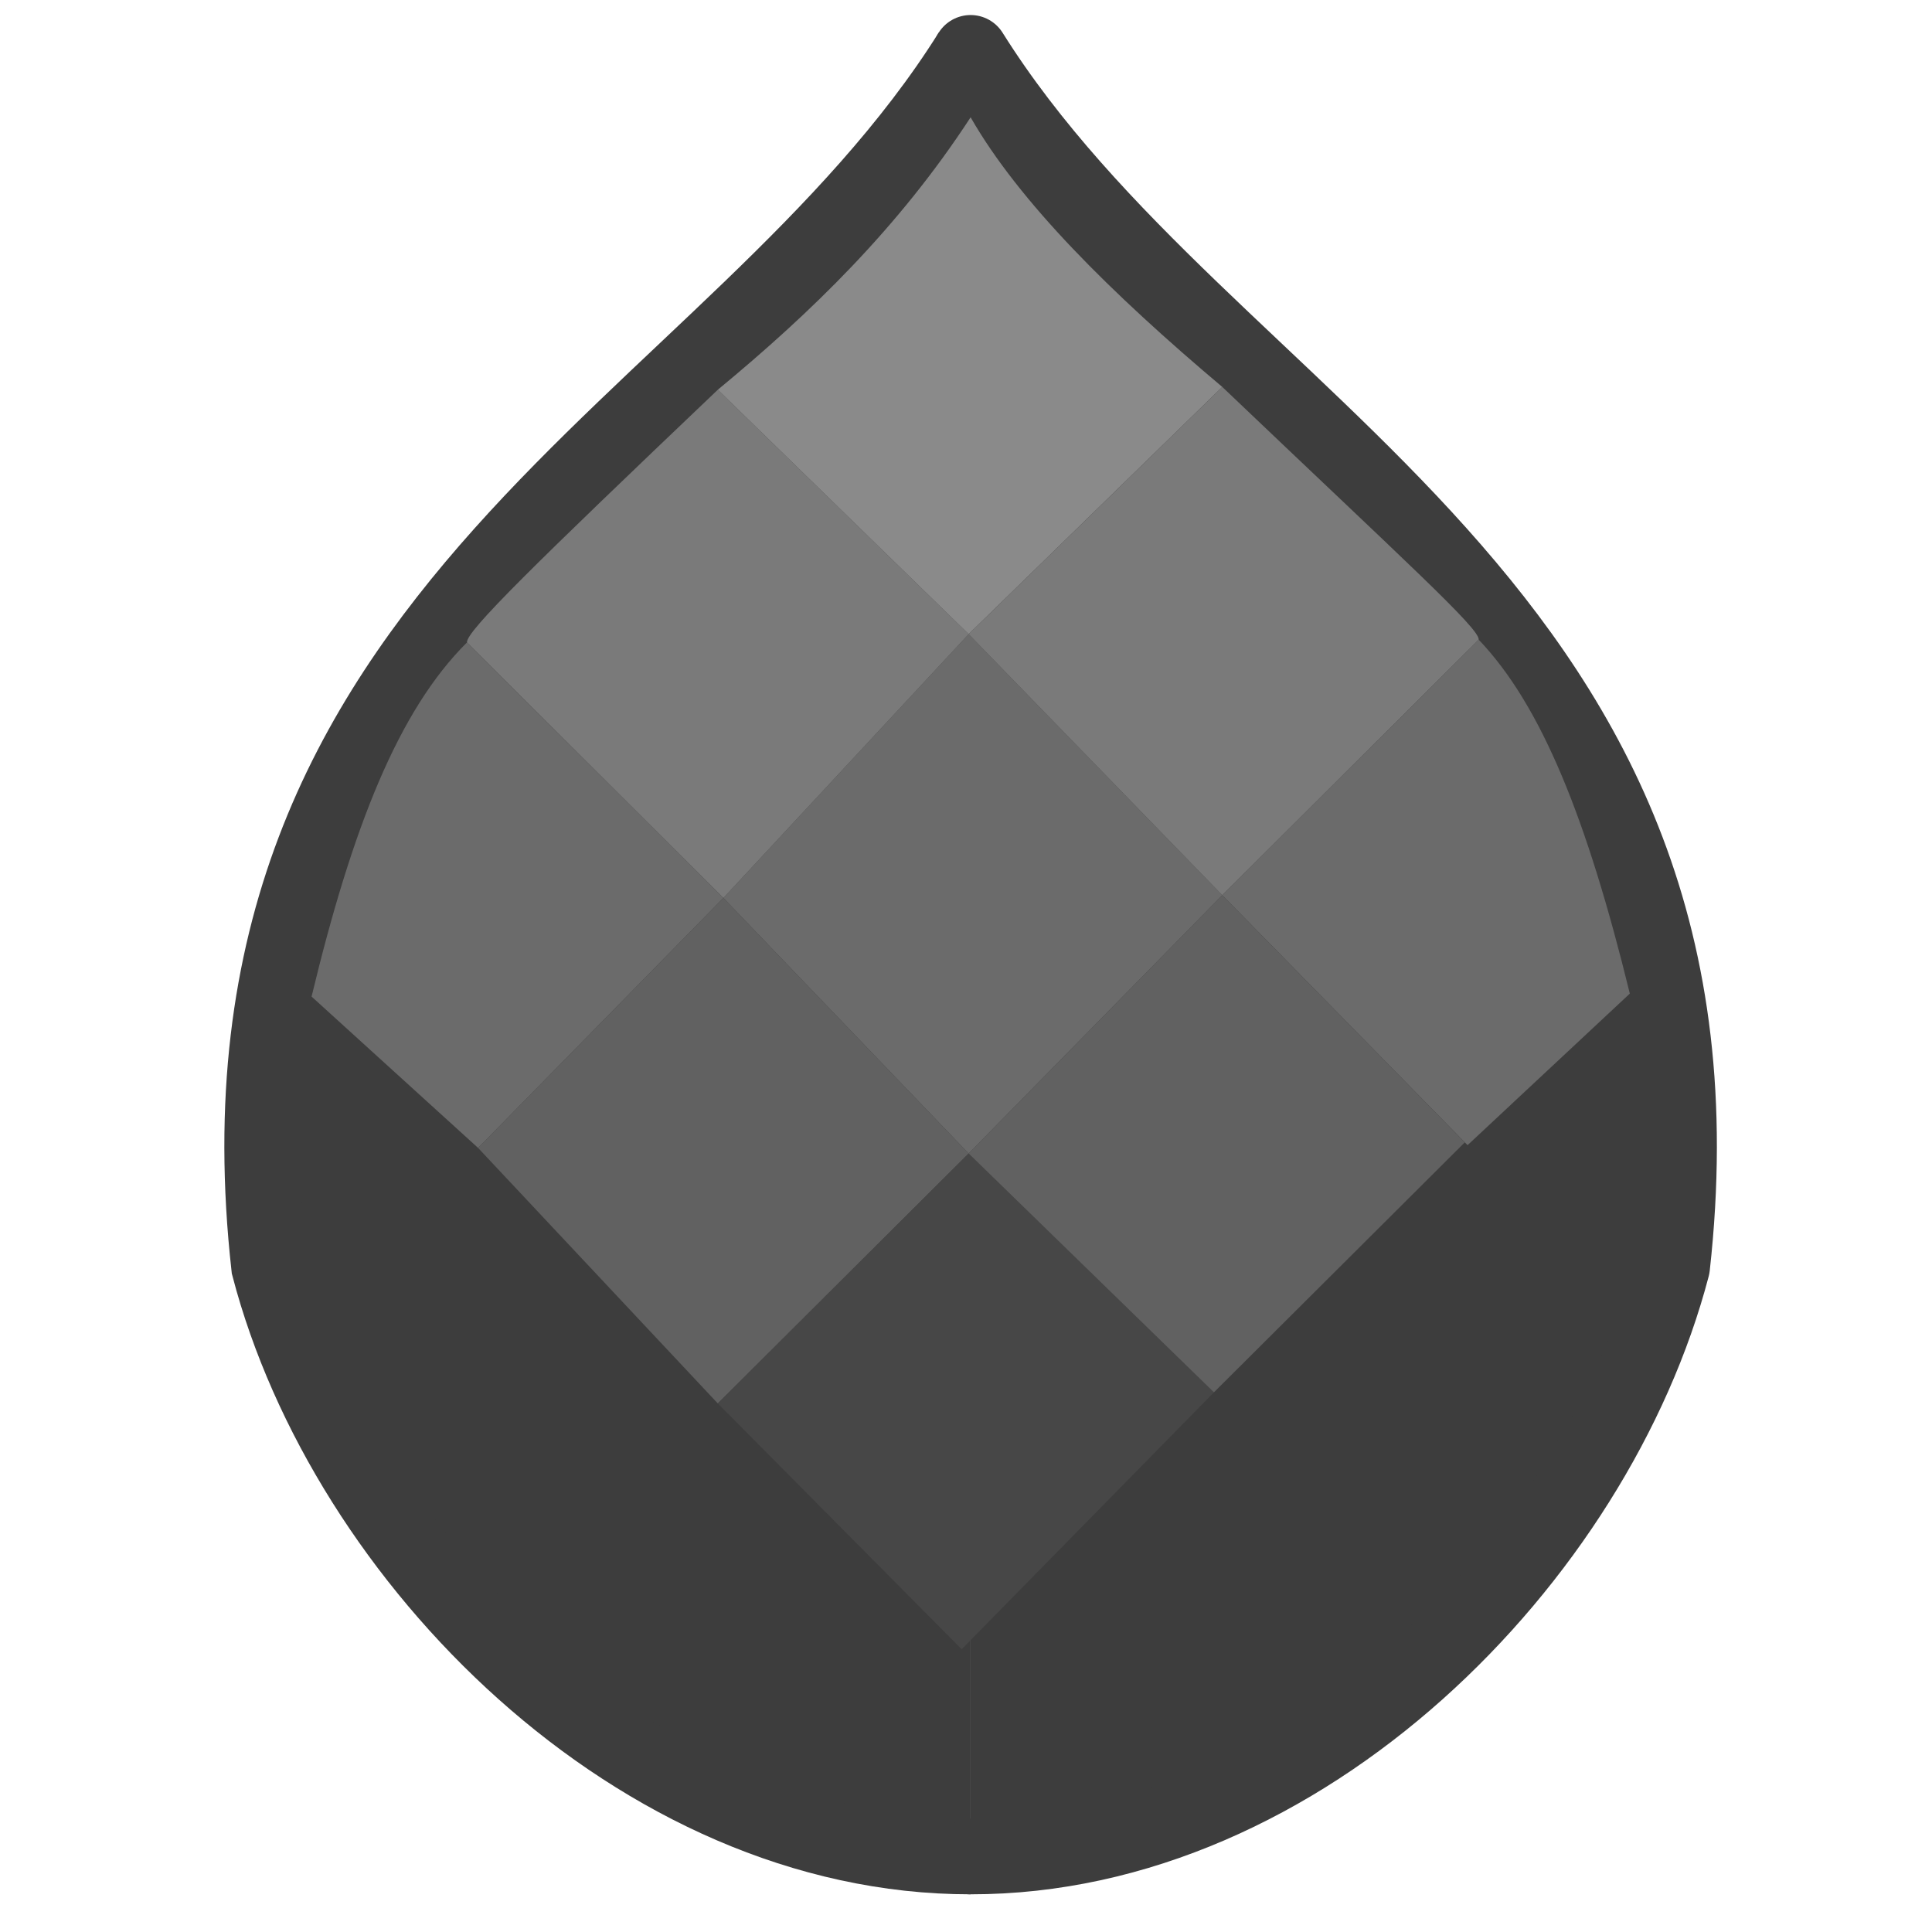 <?xml version="1.0" encoding="UTF-8" standalone="no"?>
<svg
   xmlns:dc="http://purl.org/dc/elements/1.1/"
   xmlns:cc="http://creativecommons.org/ns#"
   xmlns:rdf="http://www.w3.org/1999/02/22-rdf-syntax-ns#"
   xmlns:svg="http://www.w3.org/2000/svg"
   xmlns="http://www.w3.org/2000/svg"
   xmlns:sodipodi="http://sodipodi.sourceforge.net/DTD/sodipodi-0.dtd"
   xmlns:inkscape="http://www.inkscape.org/namespaces/inkscape"
   width="512"
   height="512"
   viewBox="0 0 135.467 135.467"
   version="1.1"
   id="svg8"
   inkscape:version="1.0.2-2 (e86c870879, 2021-01-15)"
   sodipodi:docname="control-blur-light.svg">
  <defs
     id="defs2">
    <inkscape:path-effect
       effect="mirror_symmetry"
       start_point="67,20.033"
       end_point="67,103.754"
       center_point="79.914,61.894"
       id="path-effect874"
       is_visible="true"
       lpeversion="1"
       mode="free"
       discard_orig_path="false"
       fuse_paths="false"
       oposite_fuse="false"
       split_items="false" />
    <inkscape:path-effect
       effect="mirror_symmetry"
       start_point="68.036,20.789"
       end_point="67.847,103.754"
       center_point="67.941,62.272"
       id="path-effect849"
       is_visible="true"
       lpeversion="1"
       mode="free"
       discard_orig_path="false"
       fuse_paths="false"
       oposite_fuse="false"
       split_items="false" />
  </defs>
  <sodipodi:namedview
     id="base"
     pagecolor="#ffffff"
     bordercolor="#666666"
     borderopacity="1.0"
     inkscape:pageopacity="0.0"
     inkscape:pageshadow="2"
     inkscape:zoom="1.4"
     inkscape:cx="206.31107"
     inkscape:cy="246.66491"
     inkscape:document-units="mm"
     inkscape:current-layer="layer1"
     inkscape:document-rotation="0"
     showgrid="false"
     units="px"
     width="256px"
     inkscape:window-width="1920"
     inkscape:window-height="1009"
     inkscape:window-x="-8"
     inkscape:window-y="-8"
     inkscape:window-maximized="1" />
  <g
     inkscape:label="Layer 1"
     inkscape:groupmode="layer"
     id="layer1">
    <path
       style="fill:#3d3d3d;fill-opacity:1;stroke:#3d3d3d;stroke-width:5.292;stroke-linecap:butt;stroke-linejoin:miter;stroke-miterlimit:4;stroke-dasharray:none;stroke-opacity:1"
       d="M 68.057,3.7 C 51.35,30.337 13.678,42.309 18.862,88.814 c 5.356,20.48 25.904,41.385 49.194,41.364"
       id="path847"
       sodipodi:nodetypes="ccc" />
    <path
       style="fill:#3d3d3d;fill-opacity:1;stroke:#3d3d3d;stroke-width:5.292;stroke-linecap:round;stroke-linejoin:round;stroke-miterlimit:4;stroke-dasharray:none;stroke-opacity:1"
       d="M 68.057,3.7 C 84.764,30.337 122.436,42.309 117.252,88.814 111.897,109.294 91.346,130.199 68.056,130.178"
       id="path847-2"
       sodipodi:nodetypes="ccc" />
    <path
       style="fill:#6b6b6b;fill-opacity:1;stroke:none;stroke-width:1;stroke-linecap:butt;stroke-linejoin:miter;stroke-miterlimit:4;stroke-dasharray:none;stroke-opacity:1"
       d="M 50.722,62.964 67.92,44.464 85.704,62.769 67.92,80.88 Z"
       id="path853" />
    <path
       style="fill:#7a7a7a;fill-opacity:1;stroke:none;stroke-width:1;stroke-linecap:butt;stroke-linejoin:miter;stroke-miterlimit:4;stroke-dasharray:none;stroke-opacity:1"
       d="M 67.92,44.464 50.331,27.327 C 37.39,39.658 32.678,44.266 32.742,45.048 l 17.979,17.916 z"
       id="path855"
       sodipodi:nodetypes="ccccc" />
    <path
       style="fill:#6b6b6b;fill-opacity:1;stroke:none;stroke-width:1;stroke-linecap:butt;stroke-linejoin:miter;stroke-miterlimit:4;stroke-dasharray:none;stroke-opacity:1"
       d="M 50.722,62.964 33.524,80.49 21.847,69.877 C 24.712,57.981 27.946,49.812 32.742,45.048 Z"
       id="path857"
       sodipodi:nodetypes="ccccc" />
    <path
       style="fill:#616161;fill-opacity:1;stroke:none;stroke-width:1;stroke-linecap:butt;stroke-linejoin:miter;stroke-miterlimit:4;stroke-dasharray:none;stroke-opacity:1"
       d="M 33.524,80.49 50.331,98.406 67.92,80.88 50.722,62.964 Z"
       id="path859" />
    <path
       style="fill:#474747;fill-opacity:1;stroke:none;stroke-width:1;stroke-linecap:butt;stroke-linejoin:miter;stroke-miterlimit:4;stroke-dasharray:none;stroke-opacity:1"
       d="M 67.92,80.88 50.331,98.406 67.431,115.64 85.117,97.627 Z"
       id="path861"
       sodipodi:nodetypes="ccccc" />
    <path
       style="fill:#8a8a8a;fill-opacity:1;stroke:none;stroke-width:1;stroke-linecap:butt;stroke-linejoin:miter;stroke-miterlimit:4;stroke-dasharray:none;stroke-opacity:1"
       d="M 67.92,44.464 85.704,27.132 C 77.887,20.546 71.458,14.164 68.057,8.225 63.005,15.979 56.848,21.945 50.331,27.327 Z"
       id="path863"
       sodipodi:nodetypes="ccccc" />
    <path
       style="fill:#7a7a7a;fill-opacity:1;stroke:none;stroke-width:1;stroke-linecap:butt;stroke-linejoin:miter;stroke-miterlimit:4;stroke-dasharray:none;stroke-opacity:1"
       d="M 67.92,44.464 85.704,27.132 C 98.645,39.464 103.748,44.071 103.683,44.853 L 85.704,62.769 Z"
       id="path855-4"
       sodipodi:nodetypes="ccccc" />
    <path
       style="fill:#6b6b6b;fill-opacity:1;stroke:none;stroke-width:1;stroke-linecap:butt;stroke-linejoin:miter;stroke-miterlimit:4;stroke-dasharray:none;stroke-opacity:1"
       d="m 85.704,62.769 17.198,17.526 11.377,-10.627 C 111.28,57.415 108.091,49.477 103.683,44.853 Z"
       id="path857-4"
       sodipodi:nodetypes="ccccc" />
    <path
       style="fill:#616161;fill-opacity:1;stroke:none;stroke-width:1;stroke-linecap:butt;stroke-linejoin:miter;stroke-miterlimit:4;stroke-dasharray:none;stroke-opacity:1"
       d="M 67.92,80.88 85.117,97.627 102.706,80.101 85.704,62.769 Z"
       id="path859-5"
       sodipodi:nodetypes="ccccc" />
  </g>
</svg>
